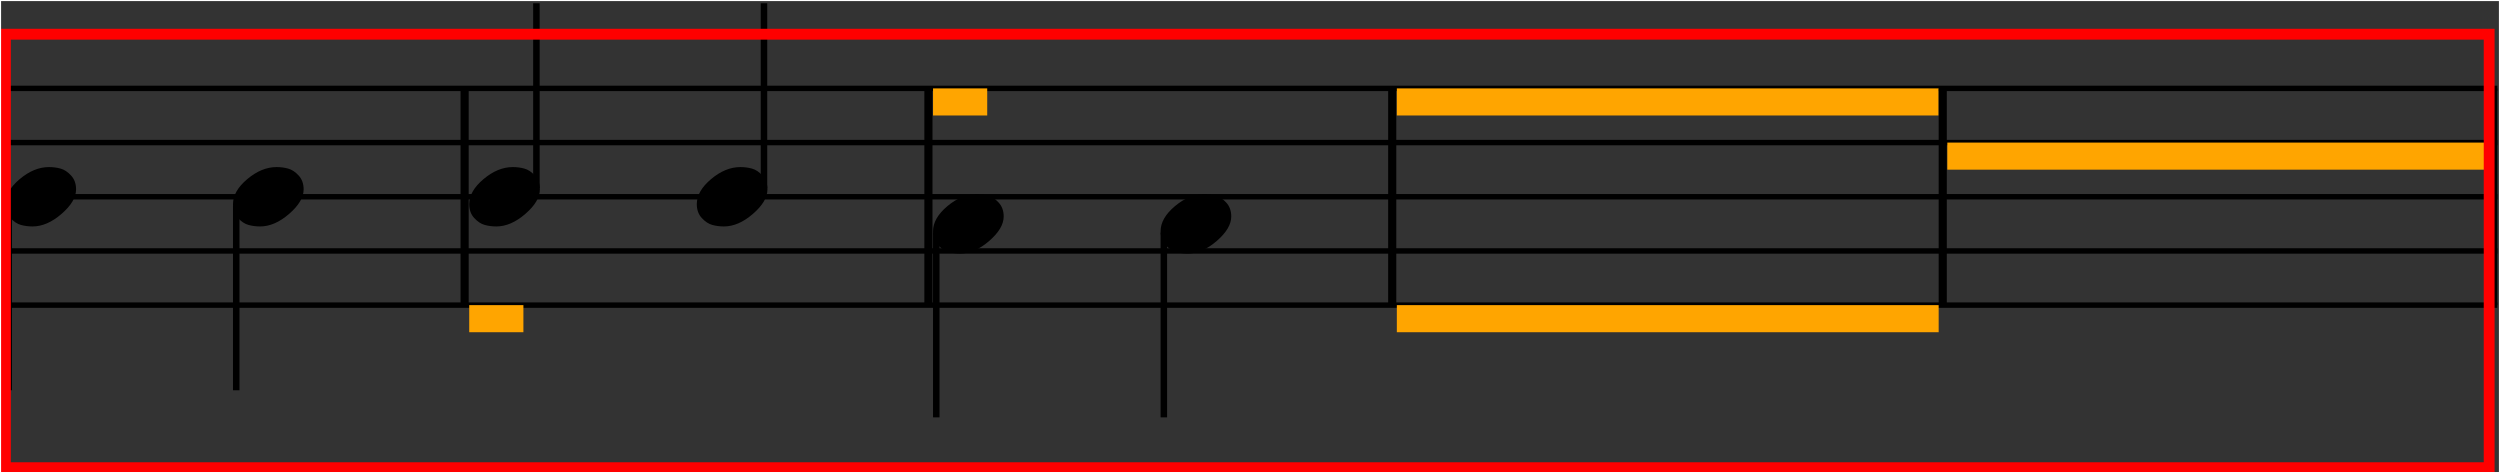 <svg xmlns="http://www.w3.org/2000/svg" xmlns:xlink="http://www.w3.org/1999/xlink" width="1153.5" height="218.286" viewBox="0 0 1153.5 218.286">
    <rect x="0" y="0" width="1153.5" height="218.286" fill="#333333" stroke="none"/>
    <defs visibility="hidden"/>
    <line x1="2.5" y1="40.786" x2="1152.25" y2="40.786" stroke="black" stroke-width="2.5"/>
    <line x1="2.5" y1="65.786" x2="1152.25" y2="65.786" stroke="black" stroke-width="2.5"/>
    <line x1="2.5" y1="90.786" x2="1152.25" y2="90.786" stroke="black" stroke-width="2.5"/>
    <line x1="2.5" y1="115.786" x2="1152.25" y2="115.786" stroke="black" stroke-width="2.5"/>
    <line x1="2.5" y1="140.786" x2="1152.25" y2="140.786" stroke="black" stroke-width="2.5"/>
    <path d="M 2.5 94.186 Q 2.5 88.186 9.1 82.636 Q 15.7 77.086 22.6 77.086 Q 25.4 77.086 27.95 77.786 Q 30.5 78.486 32.8 80.986 Q 35.1 83.486 35.1 87.386 Q 35.1 92.886 28.4 98.686 Q 21.7 104.486 15 104.486 Q 12.2 104.486 9.65 103.786 Q 7.1 103.086 4.8 100.586 Q 2.5 98.086 2.5 94.186 Z " fill="black"/>
    <path d="M 107.5 94.186 Q 107.5 88.186 114.1 82.636 Q 120.7 77.086 127.6 77.086 Q 130.4 77.086 132.95 77.786 Q 135.5 78.486 137.8 80.986 Q 140.1 83.486 140.1 87.386 Q 140.1 92.886 133.4 98.686 Q 126.7 104.486 120 104.486 Q 117.2 104.486 114.65 103.786 Q 112.1 103.086 109.8 100.586 Q 107.5 98.086 107.5 94.186 Z " fill="black"/>
    <rect x="212.5" y="40.786" width="3.75" height="100" fill="black"/>
    <path d="M 216.5 94.186 Q 216.5 88.186 223.1 82.636 Q 229.7 77.086 236.6 77.086 Q 239.4 77.086 241.95 77.786 Q 244.5 78.486 246.8 80.986 Q 249.1 83.486 249.1 87.386 Q 249.1 92.886 242.4 98.686 Q 235.7 104.486 229 104.486 Q 226.2 104.486 223.65 103.786 Q 221.1 103.086 218.8 100.586 Q 216.5 98.086 216.5 94.186 Z " fill="black"/>
    <rect x="216.5" y="140.786" width="25" height="12.5" fill="orange"/>
    <path d="M 321.5 94.186 Q 321.5 88.186 328.1 82.636 Q 334.7 77.086 341.6 77.086 Q 344.4 77.086 346.95 77.786 Q 349.5 78.486 351.8 80.986 Q 354.1 83.486 354.1 87.386 Q 354.1 92.886 347.4 98.686 Q 340.7 104.486 334 104.486 Q 331.2 104.486 328.65 103.786 Q 326.1 103.086 323.8 100.586 Q 321.5 98.086 321.5 94.186 Z " fill="black"/>
    <rect x="426.5" y="40.786" width="3.75" height="100" fill="black"/>
    <path d="M 430.5 106.686 Q 430.5 100.686 437.1 95.136 Q 443.7 89.586 450.6 89.586 Q 453.4 89.586 455.95 90.286 Q 458.5 90.986 460.8 93.486 Q 463.1 95.986 463.1 99.886 Q 463.1 105.386 456.4 111.186 Q 449.7 116.986 443 116.986 Q 440.2 116.986 437.65 116.286 Q 435.1 115.586 432.8 113.086 Q 430.5 110.586 430.5 106.686 Z " fill="black"/>
    <rect x="430.5" y="40.786" width="25" height="12.5" fill="orange"/>
    <path d="M 535.5 106.686 Q 535.5 100.686 542.1 95.136 Q 548.7 89.586 555.6 89.586 Q 558.4 89.586 560.95 90.286 Q 563.5 90.986 565.8 93.486 Q 568.1 95.986 568.1 99.886 Q 568.1 105.386 561.4 111.186 Q 554.7 116.986 548 116.986 Q 545.2 116.986 542.65 116.286 Q 540.1 115.586 537.8 113.086 Q 535.5 110.586 535.5 106.686 Z " fill="black"/>
    <rect x="640.5" y="40.786" width="3.75" height="100" fill="black"/>
    <rect x="644.5" y="40.786" width="250" height="12.5" fill="orange"/>
    <rect x="644.5" y="140.786" width="250" height="12.5" fill="orange"/>
    <rect x="894.5" y="40.786" width="3.75" height="100" fill="black"/>
    <rect x="898.5" y="65.786" width="250" height="12.5" fill="orange"/>
    <rect x="1148.5" y="40.786" width="3.75" height="100" fill="black"/>
    <line x1="4" y1="94.786" x2="4" y2="180.071" stroke="black" stroke-width="3"/>
    <line x1="109" y1="94.786" x2="109" y2="180.071" stroke="black" stroke-width="3"/>
    <line x1="247.5" y1="1.5" x2="247.5" y2="86.786" stroke="black" stroke-width="3"/>
    <line x1="352.5" y1="1.5" x2="352.5" y2="86.786" stroke="black" stroke-width="3"/>
    <line x1="432" y1="107.286" x2="432" y2="192.571" stroke="black" stroke-width="3"/>
    <line x1="537" y1="107.286" x2="537" y2="192.571" stroke="black" stroke-width="3"/>
    <rect x="2.5" y="15.786" width="1146" height="200" stroke="red" stroke-width="5" fill="none"/>
    <rect x="0" y="0" width="1153.5" height="218.286" stroke="white" stroke-width="1" fill="none"/>
</svg>
